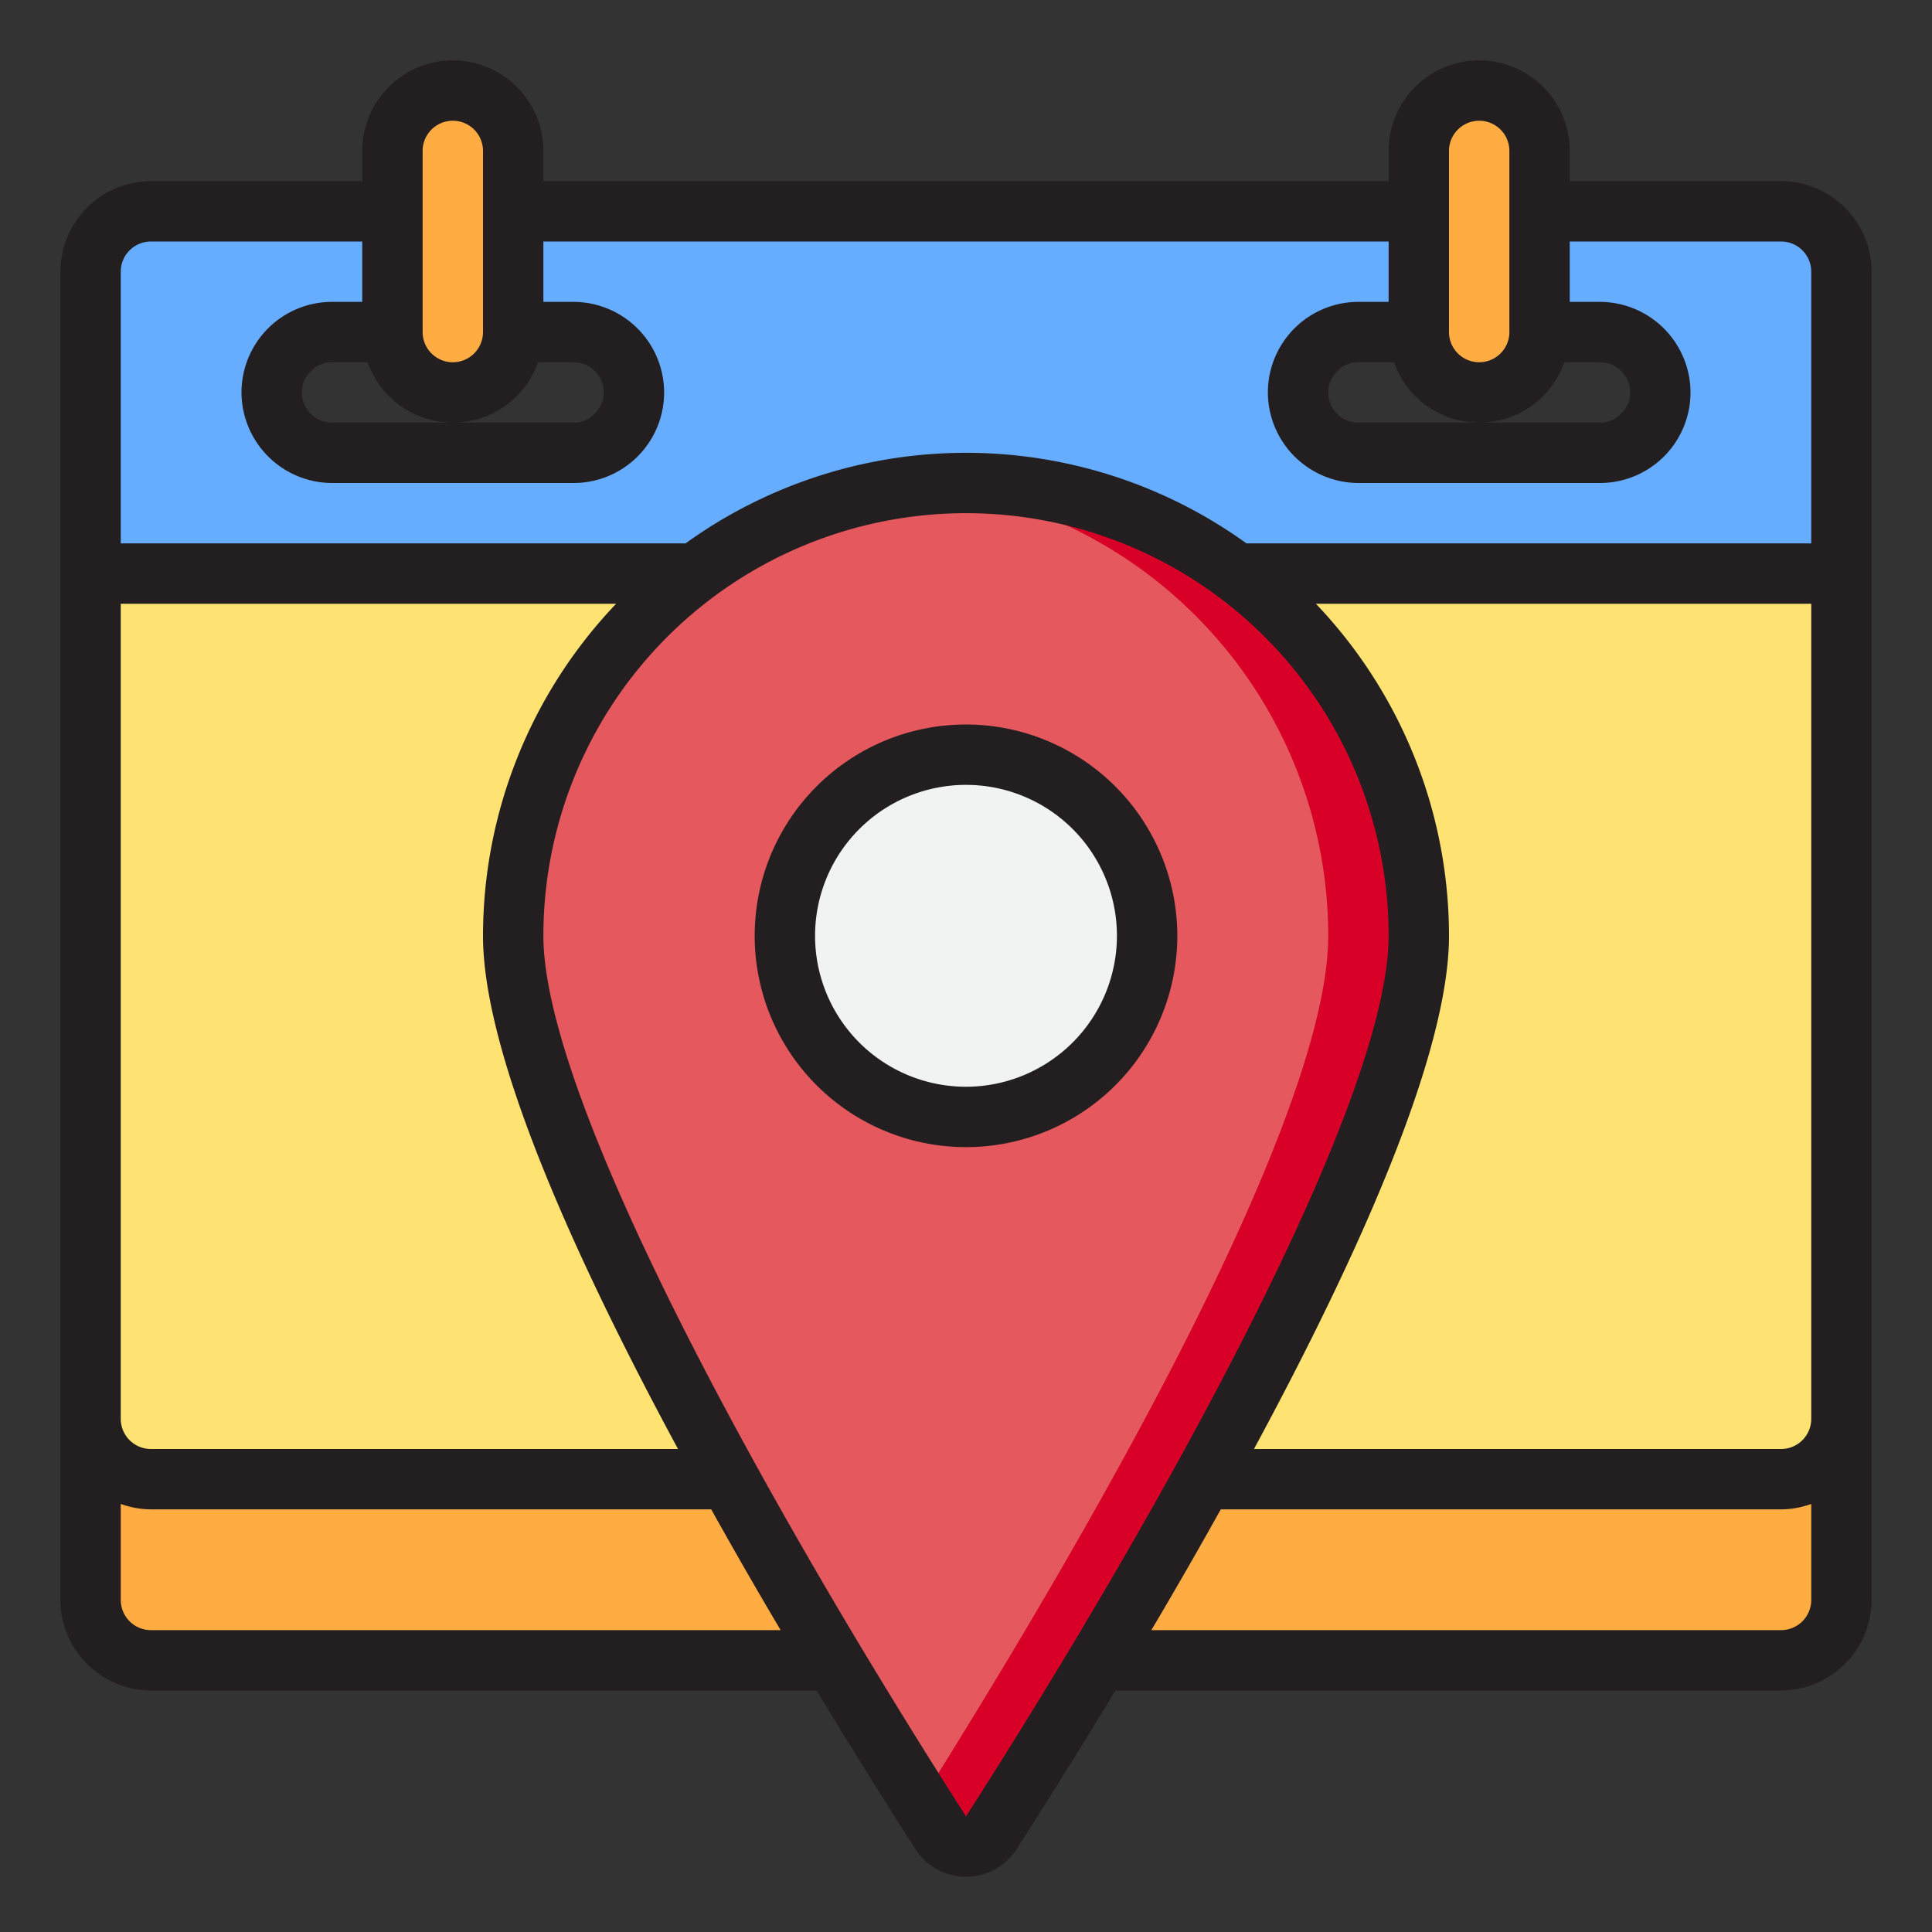 <?xml version="1.0"?>
<svg xmlns="http://www.w3.org/2000/svg" xmlns:xlink="http://www.w3.org/1999/xlink" xmlns:svgjs="http://svgjs.com/svgjs" version="1.1" width="512" height="512" x="0" y="0" viewBox="0 0 64 64" style="enable-background:new 0 0 512 512" xml:space="preserve" class=""><rect x="0" y="0" width="64" height="64" fill="#333333" stroke="none"/><g><g xmlns="http://www.w3.org/2000/svg" id="Layer_9" data-name="Layer 9"><path d="M3,44H61a0,0,0,0,1,0,0v9a2,2,0,0,1-2,2H5a2,2,0,0,1-2-2V44A0,0,0,0,1,3,44Z" style="" fill="#ffad42" data-original="#ff9811" class=""/><path d="M3,19H61a0,0,0,0,1,0,0V47a2,2,0,0,1-2,2H5a2,2,0,0,1-2-2V19A0,0,0,0,1,3,19Z" style="" fill="#ffe372" data-original="#ffcd00" class=""/><path d="M59,7H5A2,2,0,0,0,3,9V19H61V9A2,2,0,0,0,59,7ZM20.41,14.41A1.955,1.955,0,0,1,19,15H11a2.006,2.006,0,0,1-2-2,2.015,2.015,0,0,1,2-2h2a2,2,0,0,0,4,0h2a2.006,2.006,0,0,1,2,2A1.955,1.955,0,0,1,20.41,14.41Zm34,0A1.955,1.955,0,0,1,53,15H45a2.006,2.006,0,0,1-2-2,2.015,2.015,0,0,1,2-2h2a2,2,0,0,0,4,0h2a2.006,2.006,0,0,1,2,2A1.955,1.955,0,0,1,54.41,14.41Z" style="" fill="#66acff" data-original="#2488ff" class=""/><path d="M49,3a2,2,0,0,0-2,2v6a2,2,0,0,0,4,0V5A2,2,0,0,0,49,3Z" style="" fill="#ffad42" data-original="#ff9811" class=""/><path d="M15,3a2,2,0,0,0-2,2v6a2,2,0,0,0,4,0V5A2,2,0,0,0,15,3Z" style="" fill="#ffad42" data-original="#ff9811" class=""/><path d="M47,31c0,2.66-1.55,6.82-3.65,11.23S38.58,51.31,36.37,55c-1.47,2.45-2.74,4.48-3.53,5.71a1,1,0,0,1-1.68,0c-.79-1.23-2.06-3.26-3.53-5.71C23.2,47.62,17,36.33,17,31a15,15,0,0,1,30,0Z" style="" fill="#e4585e" data-original="#ed1c24" class=""/><path d="M32,16c-.506,0-1.006.027-1.5.076A15.006,15.006,0,0,1,44,31c0,2.66-1.55,6.82-3.65,11.23S35.58,51.31,33.37,55c-1.112,1.853-2.108,3.464-2.87,4.672.245.389.467.738.66,1.038a1,1,0,0,0,1.68,0c.79-1.23,2.06-3.26,3.53-5.71,2.21-3.69,4.87-8.36,6.98-12.77S47,33.66,47,31A15.005,15.005,0,0,0,32,16Z" style="" fill="#d80027" data-original="#d80027" class=""/><circle cx="32" cy="31" r="6" style="" fill="#f1f2f2" data-original="#f1f2f2" class=""/><path d="M59,6H52V5a3,3,0,0,0-6,0V6H18V5a3,3,0,0,0-6,0V6H5A3.009,3.009,0,0,0,2,9V53a3.009,3.009,0,0,0,3,3H27.05c1.24,2.05,2.38,3.86,3.27,5.25a1.994,1.994,0,0,0,3.36,0c.89-1.39,2.03-3.2,3.27-5.25H59a3.009,3.009,0,0,0,3-3V9A3.009,3.009,0,0,0,59,6ZM48,5a1,1,0,0,1,2,0v6a1,1,0,0,1-2,0Zm-1.82,7a2.988,2.988,0,0,0,5.64,0H53a1,1,0,0,1,1,1,.949.949,0,0,1-.31.71A.928.928,0,0,1,53,14H45a1,1,0,0,1-1-1,.949.949,0,0,1,.31-.71A.928.928,0,0,1,45,12ZM14,5a1,1,0,0,1,2,0v6a1,1,0,0,1-2,0Zm-1.82,7a2.988,2.988,0,0,0,5.64,0H19a1,1,0,0,1,1,1,.949.949,0,0,1-.31.71A.928.928,0,0,1,19,14H11a1,1,0,0,1-1-1,.949.949,0,0,1,.31-.71A.928.928,0,0,1,11,12ZM4,20H20.41A15.956,15.956,0,0,0,16,31c0,3.92,3.02,10.63,6.46,17H5a1,1,0,0,1-1-1ZM5,54a1,1,0,0,1-1-1V49.82A3,3,0,0,0,5,50H23.56c.77,1.38,1.54,2.72,2.3,4Zm27,6.17C25.23,49.6,18,36.39,18,31a14,14,0,0,1,28,0C46,36.39,38.77,49.6,32,60.17ZM60,53a1,1,0,0,1-1,1H38.14c.76-1.28,1.53-2.62,2.3-4H59a3,3,0,0,0,1-.18Zm0-6a1,1,0,0,1-1,1H41.54C44.98,41.63,48,34.92,48,31a15.956,15.956,0,0,0-4.41-11H60Zm0-29H41.29a15.884,15.884,0,0,0-18.58,0H4V9A1,1,0,0,1,5,8h7v2H11a3,3,0,0,0-3,3,3.009,3.009,0,0,0,3,3h8a3,3,0,0,0,3-3,3.009,3.009,0,0,0-3-3H18V8H46v2H45a3,3,0,0,0-3,3,3.009,3.009,0,0,0,3,3h8a3,3,0,0,0,3-3,3.009,3.009,0,0,0-3-3H52V8h7a1,1,0,0,1,1,1Z" style="" fill="#231f20" data-original="#231f20" class=""/><path d="M32,24a7,7,0,1,0,7,7A7.008,7.008,0,0,0,32,24Zm0,12a5,5,0,1,1,5-5A5.006,5.006,0,0,1,32,36Z" style="" fill="#231f20" data-original="#231f20" class=""/></g></g></svg>
